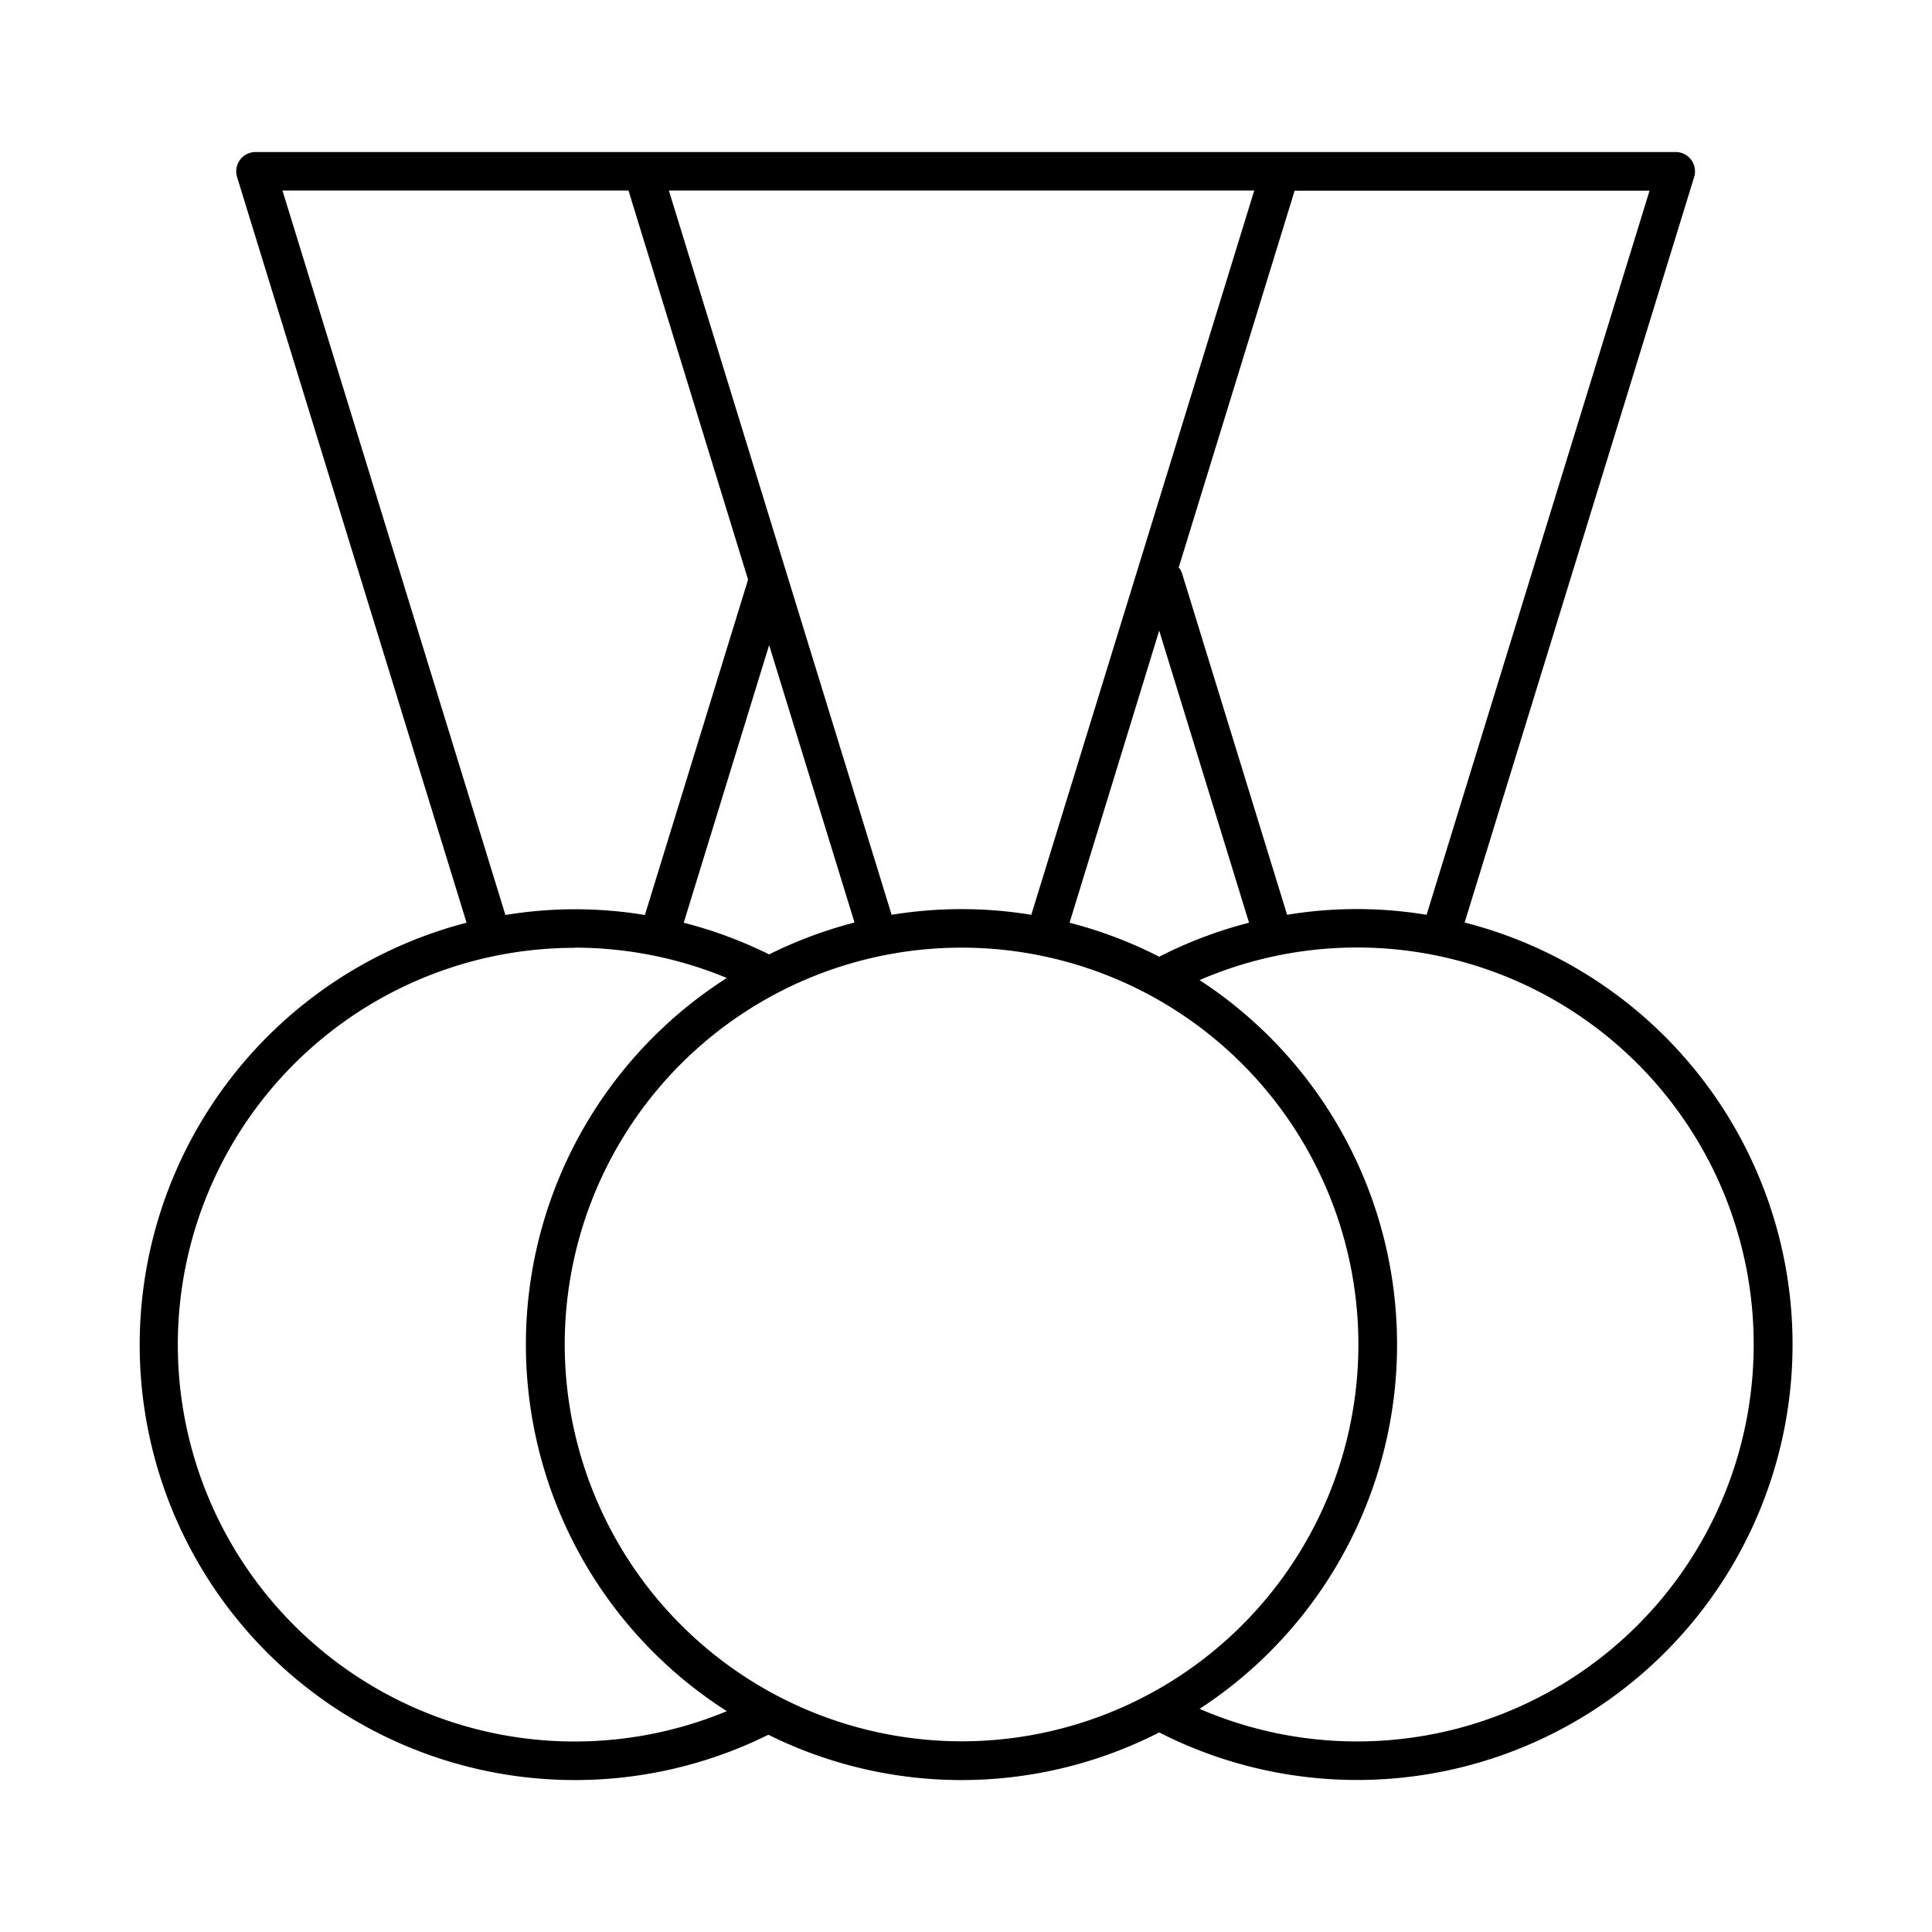 <svg xmlns="http://www.w3.org/2000/svg" data-name="Layer 1" viewBox="0 0 100 100" x="0px" y="0px"><title>72 all</title><path d="M7.23,69.59A22.53,22.53,0,0,0,39.77,89.79,22.47,22.47,0,0,0,60,89.67,22.54,22.54,0,1,0,75.81,47.75L87.69,9.16a1,1,0,0,0-1-1.29H13.27a1,1,0,0,0-1,1.29l11.88,38.6A22.58,22.58,0,0,0,7.23,69.59Zm22,0A20.54,20.54,0,1,1,49.77,90.13,20.56,20.56,0,0,1,29.23,69.59Zm15-21.84a22.36,22.36,0,0,0-4.42,1.65,22.44,22.44,0,0,0-4.42-1.64l4.42-14.37ZM60,32.64l4.65,15.12A22.43,22.43,0,0,0,60,49.52a22.37,22.37,0,0,0-4.64-1.76Zm30.77,37A20.53,20.53,0,0,1,62.09,88.45a22.51,22.51,0,0,0,0-37.72A20.53,20.53,0,0,1,90.77,69.59ZM73.84,47.35a22.11,22.11,0,0,0-7.22,0L61.19,29.7a1,1,0,0,0-.18-.33l6-19.5H85.38ZM34.72,9.86h30.2L53.38,47.35a22.4,22.4,0,0,0-7.23,0L34.62,9.86Zm-20.1,0H32.53L38.72,30,33.38,47.36a22.11,22.11,0,0,0-7.22,0ZM29.77,49.05a20.63,20.63,0,0,1,7.85,1.57,22.51,22.51,0,0,0,0,37.95,20.54,20.54,0,1,1-7.85-39.51Z"></path></svg>